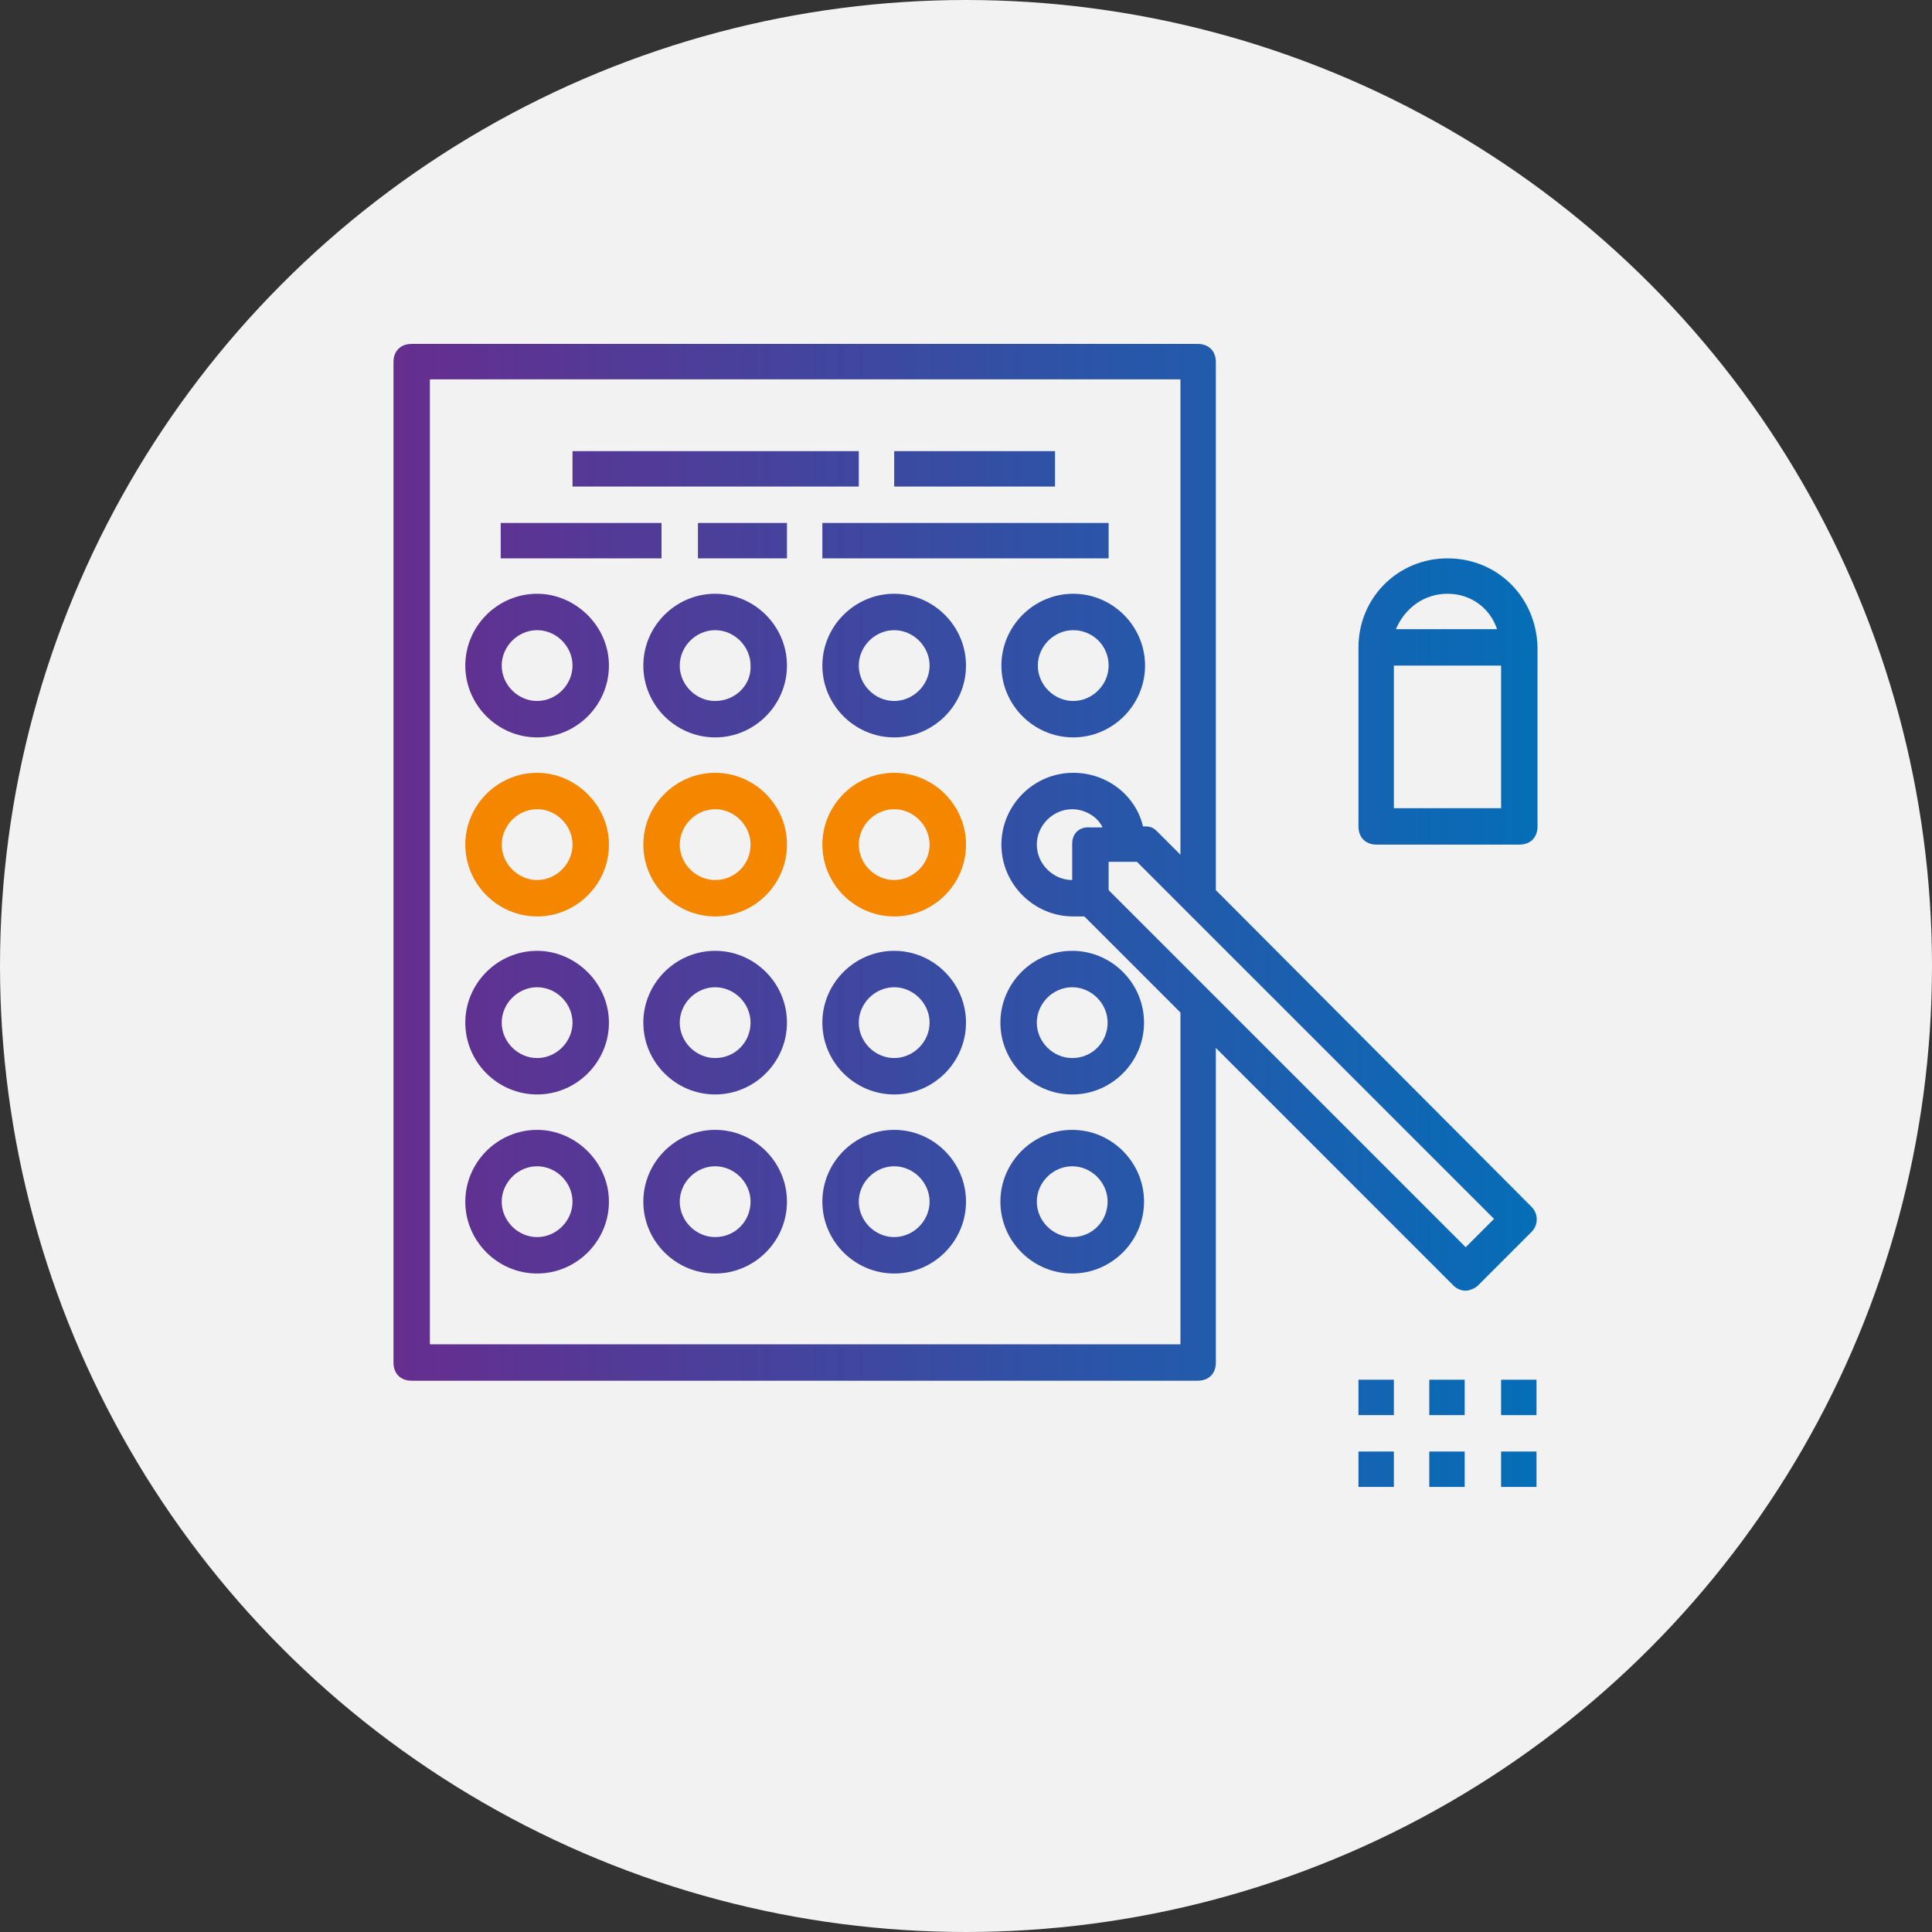 <?xml version="1.0" encoding="utf-8"?>
<!-- Generator: Adobe Illustrator 21.0.0, SVG Export Plug-In . SVG Version: 6.00 Build 0)  -->
<svg version="1.1" id="Layer_1" xmlns="http://www.w3.org/2000/svg" xmlns:xlink="http://www.w3.org/1999/xlink" x="0px" y="0px"
	 viewBox="0 0 191 191" enable-background="new 0 0 191 191" xml:space="preserve">
<rect x="0" y="0" width="191" height="191" fill="#333333" stroke="none"/>
<g>
	<g>
		<circle fill="#F2F2F2" cx="95.5" cy="95.5" r="95.5"/>
	</g>
	<g>
		<linearGradient id="SVGID_1_" gradientUnits="userSpaceOnUse" x1="38.604" y1="46.359" x2="158.362" y2="46.359">
			<stop  offset="0" style="stop-color:#662D8F"/>
			<stop  offset="1" style="stop-color:#0071BA"/>
		</linearGradient>
		<rect x="56.6" y="44.6" fill="url(#SVGID_1_)" width="28.3" height="3.5"/>
	</g>
	<g>
		<linearGradient id="SVGID_2_" gradientUnits="userSpaceOnUse" x1="38.604" y1="46.359" x2="158.362" y2="46.359">
			<stop  offset="0" style="stop-color:#662D8F"/>
			<stop  offset="1" style="stop-color:#0071BA"/>
		</linearGradient>
		<rect x="88.4" y="44.6" fill="url(#SVGID_2_)" width="15.9" height="3.5"/>
	</g>
	<g>
		<linearGradient id="SVGID_3_" gradientUnits="userSpaceOnUse" x1="38.604" y1="53.422" x2="158.362" y2="53.422">
			<stop  offset="0" style="stop-color:#662D8F"/>
			<stop  offset="1" style="stop-color:#0071BA"/>
		</linearGradient>
		<rect x="49.5" y="51.7" fill="url(#SVGID_3_)" width="15.9" height="3.5"/>
	</g>
	<g>
		<linearGradient id="SVGID_4_" gradientUnits="userSpaceOnUse" x1="38.604" y1="53.422" x2="158.362" y2="53.422">
			<stop  offset="0" style="stop-color:#662D8F"/>
			<stop  offset="1" style="stop-color:#0071BA"/>
		</linearGradient>
		<rect x="69" y="51.7" fill="url(#SVGID_4_)" width="8.8" height="3.5"/>
	</g>
	<g>
		<linearGradient id="SVGID_5_" gradientUnits="userSpaceOnUse" x1="38.604" y1="53.422" x2="158.362" y2="53.422">
			<stop  offset="0" style="stop-color:#662D8F"/>
			<stop  offset="1" style="stop-color:#0071BA"/>
		</linearGradient>
		<rect x="81.3" y="51.7" fill="url(#SVGID_5_)" width="28.3" height="3.5"/>
	</g>
	<g>
		<linearGradient id="SVGID_6_" gradientUnits="userSpaceOnUse" x1="38.604" y1="65.781" x2="158.362" y2="65.781">
			<stop  offset="0" style="stop-color:#662D8F"/>
			<stop  offset="1" style="stop-color:#0071BA"/>
		</linearGradient>
		<path fill="url(#SVGID_6_)" d="M53.1,58.7c-3.9,0-7.1,3.2-7.1,7.1s3.2,7.1,7.1,7.1s7.1-3.2,7.1-7.1S56.9,58.7,53.1,58.7z
			 M53.1,69.3c-1.9,0-3.5-1.6-3.5-3.5c0-1.9,1.6-3.5,3.5-3.5s3.5,1.6,3.5,3.5C56.6,67.7,55,69.3,53.1,69.3z"/>
	</g>
	<path fill="#F48600" d="M53.1,76.4c-3.9,0-7.1,3.2-7.1,7.1s3.2,7.1,7.1,7.1s7.1-3.2,7.1-7.1S56.9,76.4,53.1,76.4z M53.1,87
		c-1.9,0-3.5-1.6-3.5-3.5s1.6-3.5,3.5-3.5s3.5,1.6,3.5,3.5S55,87,53.1,87z"/>
	<g>
		<linearGradient id="SVGID_7_" gradientUnits="userSpaceOnUse" x1="38.604" y1="101.094" x2="158.362" y2="101.094">
			<stop  offset="0" style="stop-color:#662D8F"/>
			<stop  offset="1" style="stop-color:#0071BA"/>
		</linearGradient>
		<path fill="url(#SVGID_7_)" d="M53.1,94c-3.9,0-7.1,3.2-7.1,7.1s3.2,7.1,7.1,7.1s7.1-3.2,7.1-7.1S56.9,94,53.1,94z M53.1,104.6
			c-1.9,0-3.5-1.6-3.5-3.5s1.6-3.5,3.5-3.5s3.5,1.6,3.5,3.5S55,104.6,53.1,104.6z"/>
	</g>
	<g>
		<linearGradient id="SVGID_8_" gradientUnits="userSpaceOnUse" x1="38.604" y1="118.75" x2="158.362" y2="118.75">
			<stop  offset="0" style="stop-color:#662D8F"/>
			<stop  offset="1" style="stop-color:#0071BA"/>
		</linearGradient>
		<path fill="url(#SVGID_8_)" d="M53.1,111.7c-3.9,0-7.1,3.2-7.1,7.1s3.2,7.1,7.1,7.1s7.1-3.2,7.1-7.1S56.9,111.7,53.1,111.7z
			 M53.1,122.3c-1.9,0-3.5-1.6-3.5-3.5s1.6-3.5,3.5-3.5s3.5,1.6,3.5,3.5S55,122.3,53.1,122.3z"/>
	</g>
	<g>
		<linearGradient id="SVGID_9_" gradientUnits="userSpaceOnUse" x1="38.604" y1="65.781" x2="158.362" y2="65.781">
			<stop  offset="0" style="stop-color:#662D8F"/>
			<stop  offset="1" style="stop-color:#0071BA"/>
		</linearGradient>
		<path fill="url(#SVGID_9_)" d="M70.7,58.7c-3.9,0-7.1,3.2-7.1,7.1s3.2,7.1,7.1,7.1s7.1-3.2,7.1-7.1S74.6,58.7,70.7,58.7z
			 M70.7,69.3c-1.9,0-3.5-1.6-3.5-3.5c0-1.9,1.6-3.5,3.5-3.5s3.5,1.6,3.5,3.5C74.3,67.7,72.7,69.3,70.7,69.3z"/>
	</g>
	<path fill="#F48600" d="M70.7,76.4c-3.9,0-7.1,3.2-7.1,7.1s3.2,7.1,7.1,7.1s7.1-3.2,7.1-7.1S74.6,76.4,70.7,76.4z M70.7,87
		c-1.9,0-3.5-1.6-3.5-3.5s1.6-3.5,3.5-3.5s3.5,1.6,3.5,3.5S72.7,87,70.7,87z"/>
	<g>
		<linearGradient id="SVGID_10_" gradientUnits="userSpaceOnUse" x1="38.604" y1="101.094" x2="158.362" y2="101.094">
			<stop  offset="0" style="stop-color:#662D8F"/>
			<stop  offset="1" style="stop-color:#0071BA"/>
		</linearGradient>
		<path fill="url(#SVGID_10_)" d="M70.7,94c-3.9,0-7.1,3.2-7.1,7.1s3.2,7.1,7.1,7.1s7.1-3.2,7.1-7.1S74.6,94,70.7,94z M70.7,104.6
			c-1.9,0-3.5-1.6-3.5-3.5s1.6-3.5,3.5-3.5s3.5,1.6,3.5,3.5S72.7,104.6,70.7,104.6z"/>
	</g>
	<g>
		<linearGradient id="SVGID_11_" gradientUnits="userSpaceOnUse" x1="38.604" y1="118.75" x2="158.362" y2="118.75">
			<stop  offset="0" style="stop-color:#662D8F"/>
			<stop  offset="1" style="stop-color:#0071BA"/>
		</linearGradient>
		<path fill="url(#SVGID_11_)" d="M70.7,111.7c-3.9,0-7.1,3.2-7.1,7.1s3.2,7.1,7.1,7.1s7.1-3.2,7.1-7.1S74.6,111.7,70.7,111.7z
			 M70.7,122.3c-1.9,0-3.5-1.6-3.5-3.5s1.6-3.5,3.5-3.5s3.5,1.6,3.5,3.5S72.7,122.3,70.7,122.3z"/>
	</g>
	<g>
		<linearGradient id="SVGID_12_" gradientUnits="userSpaceOnUse" x1="38.604" y1="65.781" x2="158.362" y2="65.781">
			<stop  offset="0" style="stop-color:#662D8F"/>
			<stop  offset="1" style="stop-color:#0071BA"/>
		</linearGradient>
		<path fill="url(#SVGID_12_)" d="M88.4,58.7c-3.9,0-7.1,3.2-7.1,7.1s3.2,7.1,7.1,7.1s7.1-3.2,7.1-7.1S92.3,58.7,88.4,58.7z
			 M88.4,69.3c-1.9,0-3.5-1.6-3.5-3.5c0-1.9,1.6-3.5,3.5-3.5s3.5,1.6,3.5,3.5C91.9,67.7,90.3,69.3,88.4,69.3z"/>
	</g>
	<path fill="#F48600" d="M88.4,76.4c-3.9,0-7.1,3.2-7.1,7.1s3.2,7.1,7.1,7.1s7.1-3.2,7.1-7.1S92.3,76.4,88.4,76.4z M88.4,87
		c-1.9,0-3.5-1.6-3.5-3.5s1.6-3.5,3.5-3.5s3.5,1.6,3.5,3.5S90.3,87,88.4,87z"/>
	<g>
		<linearGradient id="SVGID_13_" gradientUnits="userSpaceOnUse" x1="38.604" y1="101.094" x2="158.362" y2="101.094">
			<stop  offset="0" style="stop-color:#662D8F"/>
			<stop  offset="1" style="stop-color:#0071BA"/>
		</linearGradient>
		<path fill="url(#SVGID_13_)" d="M88.4,94c-3.9,0-7.1,3.2-7.1,7.1s3.2,7.1,7.1,7.1s7.1-3.2,7.1-7.1S92.3,94,88.4,94z M88.4,104.6
			c-1.9,0-3.5-1.6-3.5-3.5s1.6-3.5,3.5-3.5s3.5,1.6,3.5,3.5S90.3,104.6,88.4,104.6z"/>
	</g>
	<g>
		<linearGradient id="SVGID_14_" gradientUnits="userSpaceOnUse" x1="38.604" y1="118.75" x2="158.362" y2="118.75">
			<stop  offset="0" style="stop-color:#662D8F"/>
			<stop  offset="1" style="stop-color:#0071BA"/>
		</linearGradient>
		<path fill="url(#SVGID_14_)" d="M88.4,111.7c-3.9,0-7.1,3.2-7.1,7.1s3.2,7.1,7.1,7.1s7.1-3.2,7.1-7.1S92.3,111.7,88.4,111.7z
			 M88.4,122.3c-1.9,0-3.5-1.6-3.5-3.5s1.6-3.5,3.5-3.5s3.5,1.6,3.5,3.5S90.3,122.3,88.4,122.3z"/>
	</g>
	<g>
		<linearGradient id="SVGID_15_" gradientUnits="userSpaceOnUse" x1="38.604" y1="65.781" x2="158.362" y2="65.781">
			<stop  offset="0" style="stop-color:#662D8F"/>
			<stop  offset="1" style="stop-color:#0071BA"/>
		</linearGradient>
		<path fill="url(#SVGID_15_)" d="M99,65.8c0,3.9,3.2,7.1,7.1,7.1s7.1-3.2,7.1-7.1s-3.2-7.1-7.1-7.1S99,61.9,99,65.8z M109.6,65.8
			c0,1.9-1.6,3.5-3.5,3.5s-3.5-1.6-3.5-3.5c0-1.9,1.6-3.5,3.5-3.5S109.6,63.8,109.6,65.8z"/>
	</g>
	<g>
		<linearGradient id="SVGID_16_" gradientUnits="userSpaceOnUse" x1="38.604" y1="101.094" x2="158.362" y2="101.094">
			<stop  offset="0" style="stop-color:#662D8F"/>
			<stop  offset="1" style="stop-color:#0071BA"/>
		</linearGradient>
		<path fill="url(#SVGID_16_)" d="M106,94c-3.9,0-7.1,3.2-7.1,7.1s3.2,7.1,7.1,7.1s7.1-3.2,7.1-7.1S109.9,94,106,94z M106,104.6
			c-1.9,0-3.5-1.6-3.5-3.5s1.6-3.5,3.5-3.5s3.5,1.6,3.5,3.5S108,104.6,106,104.6z"/>
	</g>
	<g>
		<linearGradient id="SVGID_17_" gradientUnits="userSpaceOnUse" x1="38.604" y1="118.75" x2="158.362" y2="118.75">
			<stop  offset="0" style="stop-color:#662D8F"/>
			<stop  offset="1" style="stop-color:#0071BA"/>
		</linearGradient>
		<path fill="url(#SVGID_17_)" d="M106,111.7c-3.9,0-7.1,3.2-7.1,7.1s3.2,7.1,7.1,7.1s7.1-3.2,7.1-7.1S109.9,111.7,106,111.7z
			 M106,122.3c-1.9,0-3.5-1.6-3.5-3.5s1.6-3.5,3.5-3.5s3.5,1.6,3.5,3.5S108,122.3,106,122.3z"/>
	</g>
	<g>
		<linearGradient id="SVGID_18_" gradientUnits="userSpaceOnUse" x1="38.604" y1="85.203" x2="158.362" y2="85.203">
			<stop  offset="0" style="stop-color:#662D8F"/>
			<stop  offset="1" style="stop-color:#0071BA"/>
		</linearGradient>
		<path fill="url(#SVGID_18_)" d="M120.2,88V35.8c0-1.1-0.7-1.8-1.8-1.8H40.7c-1.1,0-1.8,0.7-1.8,1.8v98.9c0,1.1,0.7,1.8,1.8,1.8
			h77.7c1.1,0,1.8-0.7,1.8-1.8v-31.1l23.5,23.5c0.4,0.4,0.9,0.5,1.2,0.5s0.9-0.2,1.2-0.5l5.3-5.3c0.7-0.7,0.7-1.8,0-2.5L120.2,88z
			 M116.6,132.9H42.5V37.5h74.2v47l-2.3-2.3c-0.4-0.4-0.7-0.5-1.2-0.5h-0.2c-0.7-3-3.5-5.3-6.9-5.3c-3.9,0-7.1,3.2-7.1,7.1
			s3.2,7.1,7.1,7.1h1.1l9.5,9.5V132.9z M106,83.4V87c-1.9,0-3.5-1.6-3.5-3.5s1.6-3.5,3.5-3.5c1.2,0,2.5,0.7,3,1.8h-1.2
			C106.7,81.7,106,82.4,106,83.4z M144.9,123.3L109.6,88v-2.8h2.8l35.3,35.3L144.9,123.3z"/>
	</g>
	<g>
		<linearGradient id="SVGID_19_" gradientUnits="userSpaceOnUse" x1="38.604" y1="69.312" x2="158.362" y2="69.312">
			<stop  offset="0" style="stop-color:#662D8F"/>
			<stop  offset="1" style="stop-color:#0071BA"/>
		</linearGradient>
		<path fill="url(#SVGID_19_)" d="M143.1,55.2c-4.9,0-8.8,3.9-8.8,8.8v17.7c0,1.1,0.7,1.8,1.8,1.8h14.1c1.1,0,1.8-0.7,1.8-1.8V64
			C151.9,59.1,148.1,55.2,143.1,55.2z M143.1,58.7c2.3,0,4.2,1.4,4.9,3.5H138C138.9,60.1,140.8,58.7,143.1,58.7z M148.4,79.9h-10.6
			V65.8h10.6V79.9z"/>
	</g>
	<g>
		<linearGradient id="SVGID_20_" gradientUnits="userSpaceOnUse" x1="38.604" y1="145.234" x2="158.362" y2="145.234">
			<stop  offset="0" style="stop-color:#662D8F"/>
			<stop  offset="1" style="stop-color:#0071BA"/>
		</linearGradient>
		<rect x="134.3" y="143.5" fill="url(#SVGID_20_)" width="3.5" height="3.5"/>
	</g>
	<g>
		<linearGradient id="SVGID_21_" gradientUnits="userSpaceOnUse" x1="38.604" y1="145.234" x2="158.362" y2="145.234">
			<stop  offset="0" style="stop-color:#662D8F"/>
			<stop  offset="1" style="stop-color:#0071BA"/>
		</linearGradient>
		<rect x="141.3" y="143.5" fill="url(#SVGID_21_)" width="3.5" height="3.5"/>
	</g>
	<g>
		<linearGradient id="SVGID_22_" gradientUnits="userSpaceOnUse" x1="38.604" y1="145.234" x2="158.362" y2="145.234">
			<stop  offset="0" style="stop-color:#662D8F"/>
			<stop  offset="1" style="stop-color:#0071BA"/>
		</linearGradient>
		<rect x="148.4" y="143.5" fill="url(#SVGID_22_)" width="3.5" height="3.5"/>
	</g>
	<g>
		<linearGradient id="SVGID_23_" gradientUnits="userSpaceOnUse" x1="38.604" y1="138.172" x2="158.362" y2="138.172">
			<stop  offset="0" style="stop-color:#662D8F"/>
			<stop  offset="1" style="stop-color:#0071BA"/>
		</linearGradient>
		<rect x="134.3" y="136.4" fill="url(#SVGID_23_)" width="3.5" height="3.5"/>
	</g>
	<g>
		<linearGradient id="SVGID_24_" gradientUnits="userSpaceOnUse" x1="38.604" y1="138.172" x2="158.362" y2="138.172">
			<stop  offset="0" style="stop-color:#662D8F"/>
			<stop  offset="1" style="stop-color:#0071BA"/>
		</linearGradient>
		<rect x="141.3" y="136.4" fill="url(#SVGID_24_)" width="3.5" height="3.5"/>
	</g>
	<g>
		<linearGradient id="SVGID_25_" gradientUnits="userSpaceOnUse" x1="38.604" y1="138.172" x2="158.362" y2="138.172">
			<stop  offset="0" style="stop-color:#662D8F"/>
			<stop  offset="1" style="stop-color:#0071BA"/>
		</linearGradient>
		<rect x="148.4" y="136.4" fill="url(#SVGID_25_)" width="3.5" height="3.5"/>
	</g>
</g>
</svg>
